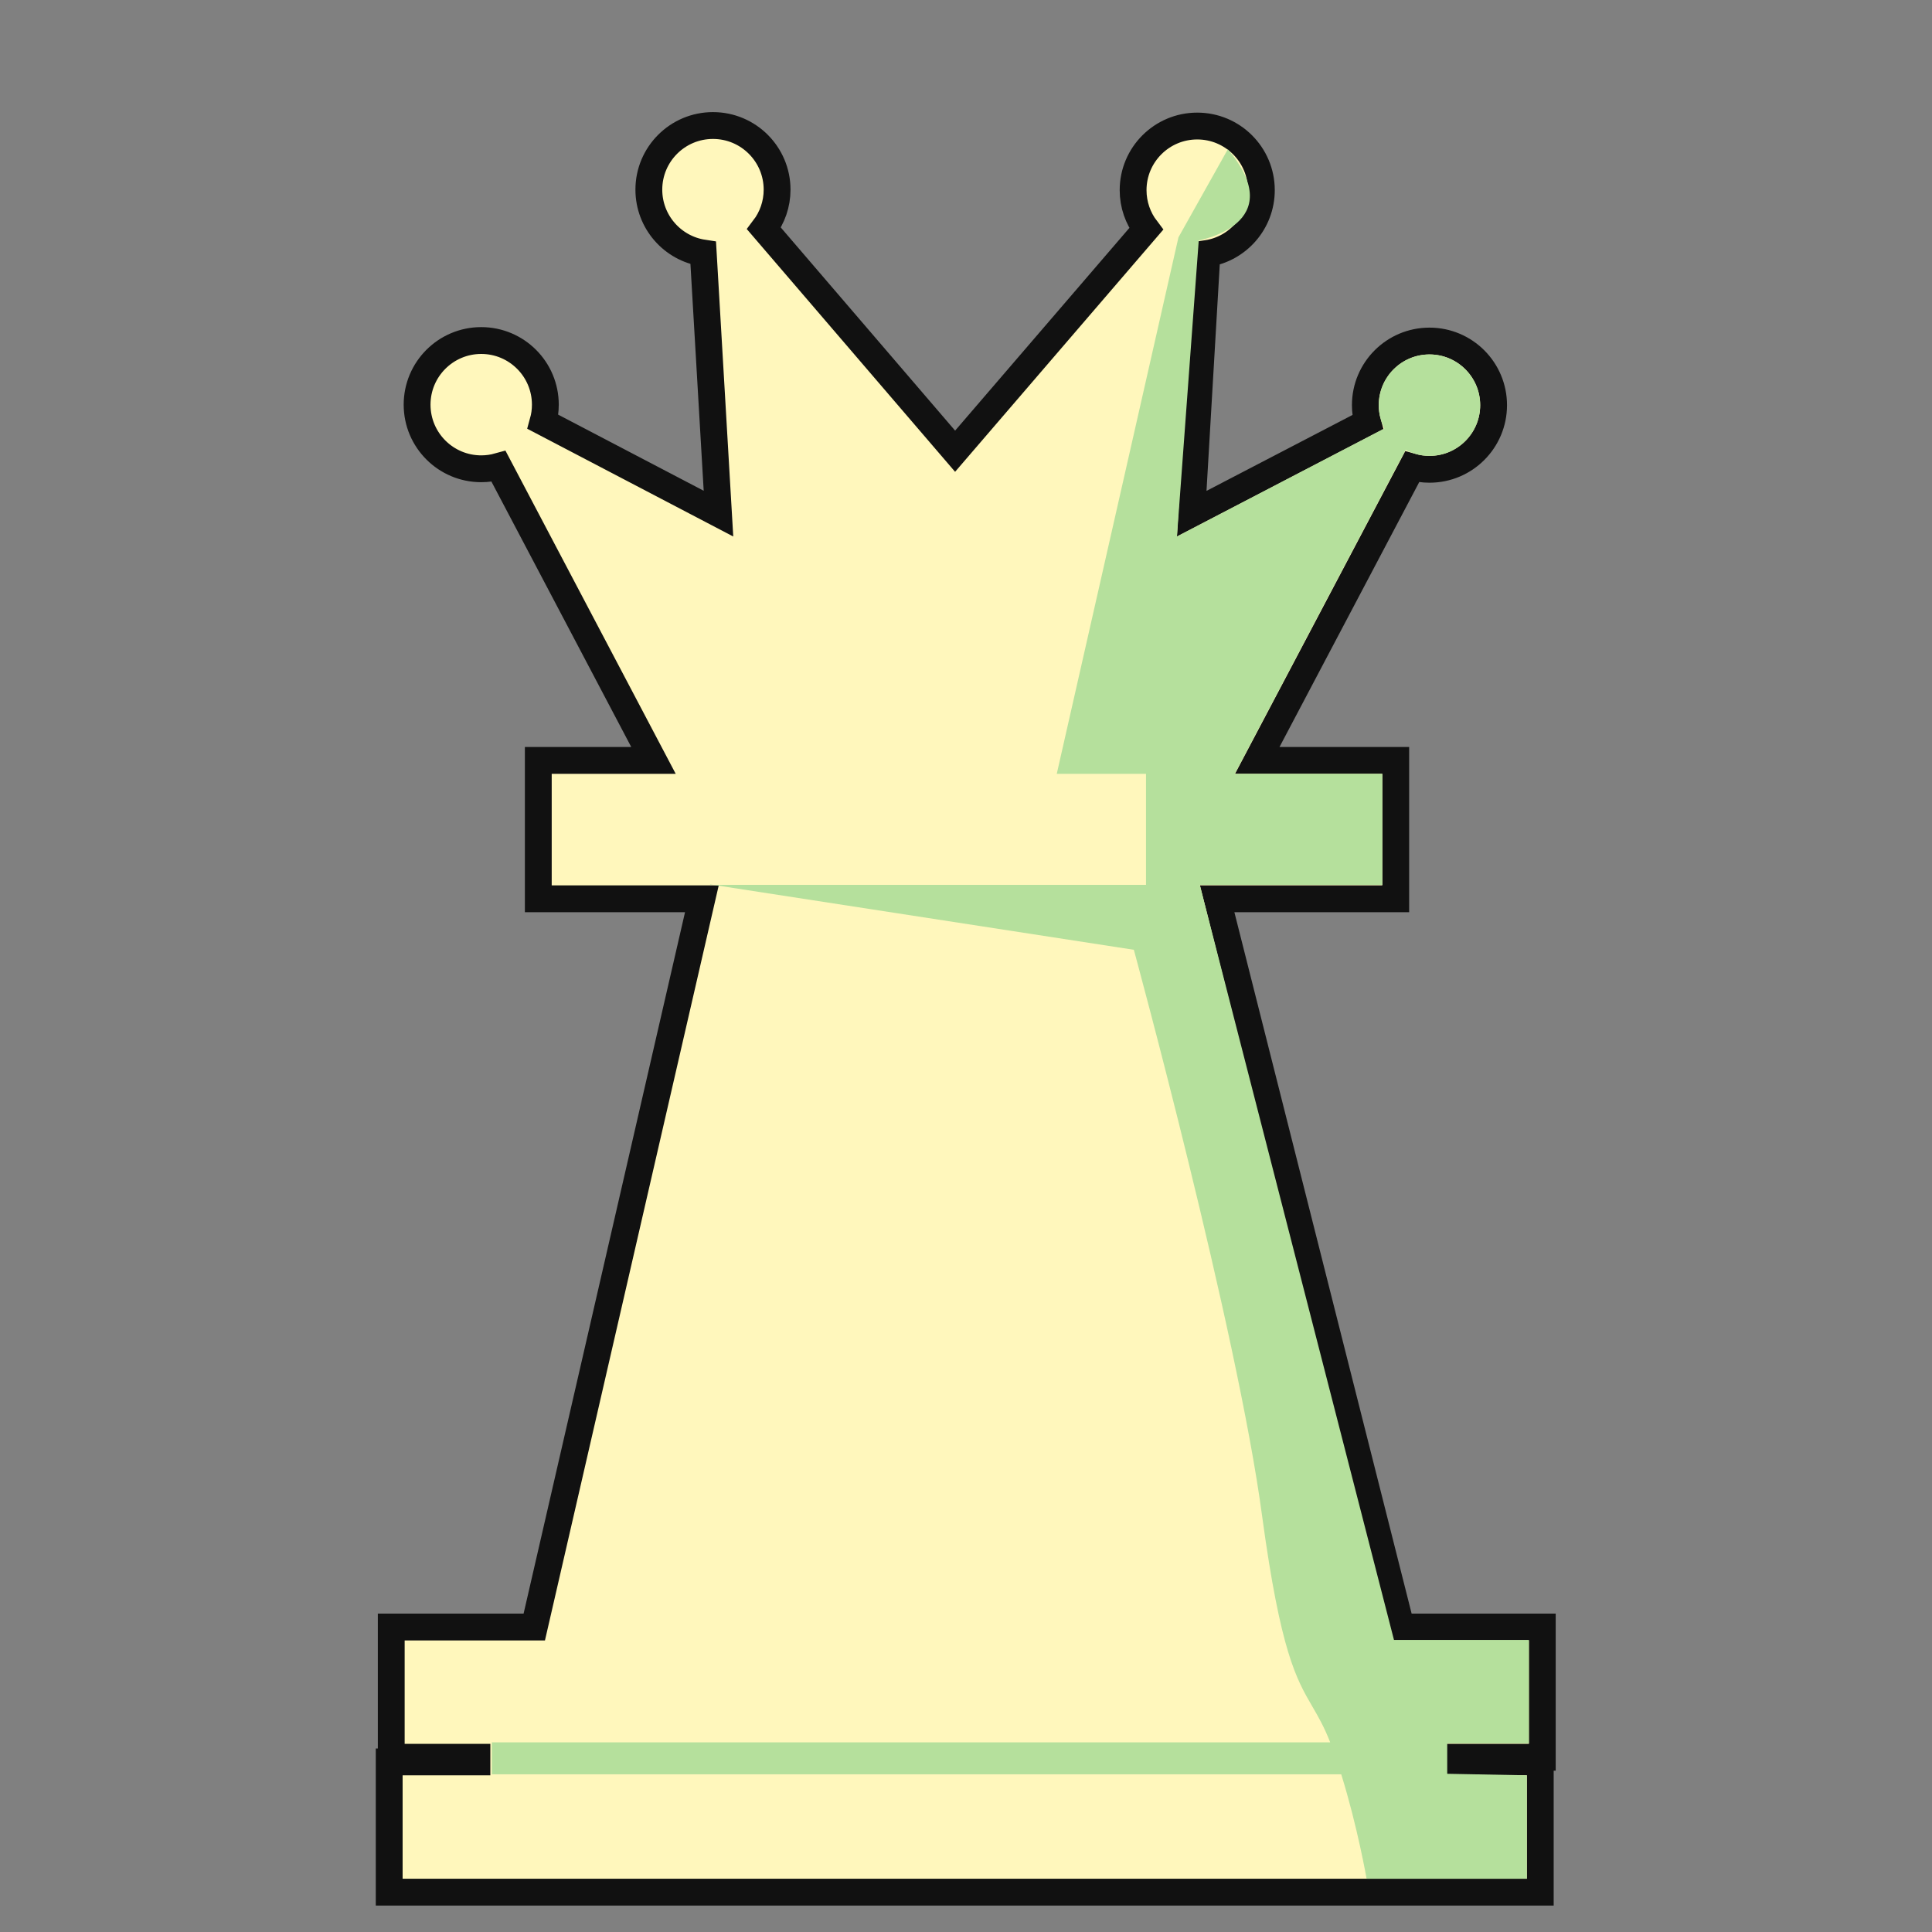 <svg width="144" height="144" viewBox="0 0 144 144" fill="none" xmlns="http://www.w3.org/2000/svg">
<rect x="0" y="0" width="144" height="144" fill="#808080" stroke="none"/>
<path d="M90.72 66.991H103.03H104.03V65.991V57.676V56.676H103.03H93.709L105.248 34.8C105.661 34.916 106.096 34.978 106.545 34.978C109.185 34.978 111.324 32.838 111.324 30.198C111.324 27.559 109.185 25.419 106.545 25.419C103.905 25.419 101.765 27.559 101.765 30.198C101.765 30.637 101.825 31.063 101.936 31.468L88.824 38.288L89.96 18.898C92.255 18.549 94.014 16.566 94.014 14.173C94.014 11.534 91.874 9.394 89.235 9.394C86.595 9.394 84.455 11.534 84.455 14.173C84.455 15.26 84.819 16.263 85.429 17.066L71.188 33.631L56.943 17.031C57.555 16.228 57.92 15.224 57.92 14.135C57.92 11.496 55.78 9.356 53.14 9.356C50.501 9.356 48.361 11.496 48.361 14.135C48.361 16.529 50.119 18.511 52.415 18.86L53.551 38.283L40.473 31.442C40.587 31.033 40.647 30.604 40.647 30.161C40.647 27.521 38.507 25.381 35.868 25.381C33.228 25.381 31.088 27.521 31.088 30.161C31.088 32.8 33.228 34.94 35.868 34.94C36.316 34.94 36.75 34.878 37.162 34.763L48.706 56.676H41.121H40.121V57.676V65.991V66.991H41.121H52.314L39.822 121.268H30.161H29.161V122.268V129.978V130.978H30.161H35.548V131.321H30.009H29.009V132.321V140.031V141.031H30.009H113.802H114.802V140.031V132.321V131.321H113.802H108.792V130.978H113.953H114.953V129.978V122.268V121.268H113.953H104.436L90.72 66.991Z" fill="#FFF7BC" stroke="#111111" stroke-width="2"/>
<path d="M87.836 17.688L91.502 11.15V11.112C96.227 16.706 89.348 17.915 89.348 17.915L87.723 39.987L103.181 31.937L103.196 31.952C102.921 31.428 102.765 30.831 102.765 30.198C102.765 28.111 104.458 26.419 106.545 26.419C108.632 26.419 110.324 28.111 110.324 30.198C110.324 32.286 108.632 33.978 106.545 33.978C105.901 33.978 105.295 33.817 104.764 33.533L92.031 57.676H103.03V65.953L89.424 65.953L103.899 122.23H113.953V129.94H107.868V132.208L113.802 132.321V140.031H101.858C101.858 140.031 101.177 136.127 99.967 132.246H36.661V129.865H99.145C98.692 128.702 98.252 127.945 97.814 127.193C96.621 125.143 95.447 123.124 94.072 113.008C92.221 99.099 84.51 70.791 84.51 70.791L53.158 65.953L85.417 65.953V57.676H78.765L87.836 17.688Z" fill="#B5E09C"/>
<path d="M53.158 65.953H52.951L52.913 65.915L53.158 65.953Z" fill="#B5E09C"/>
</svg>
